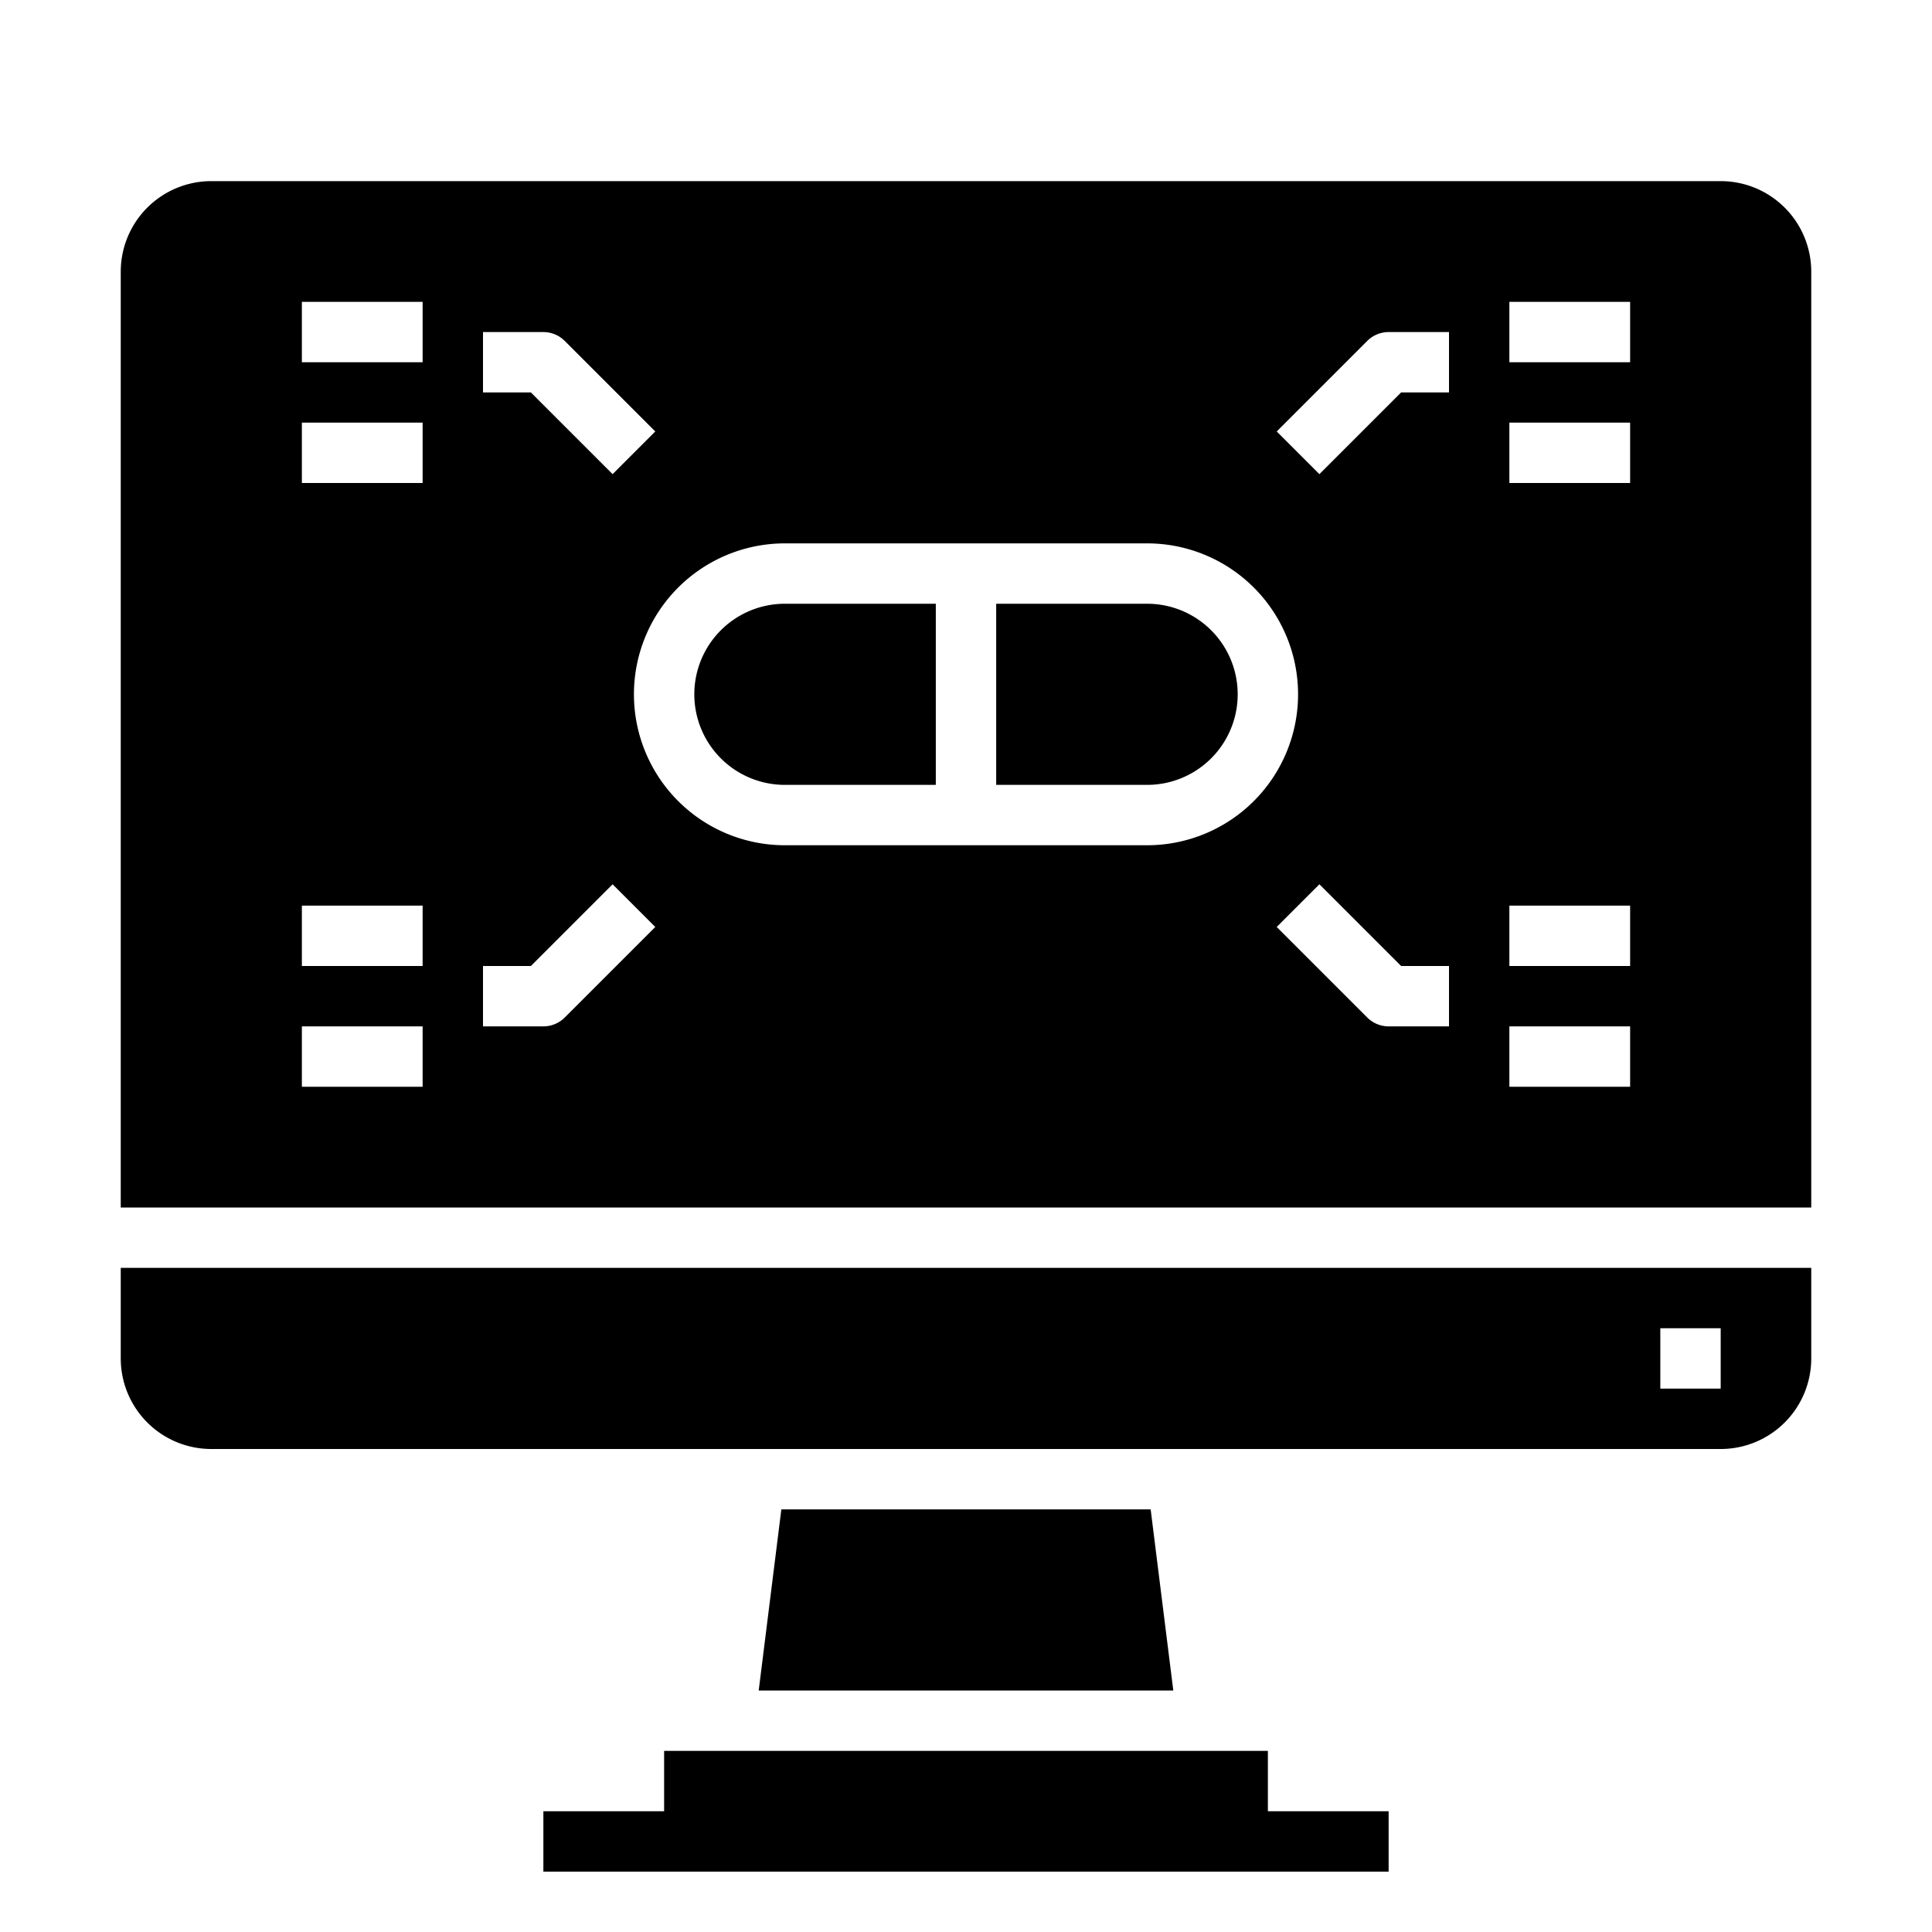 <svg xmlns="http://www.w3.org/2000/svg" viewBox="0 0 64 64" x="0px" y="0px"><g><path d="M23,23a3,3,0,0,0,3,3h5V20H26A3,3,0,0,0,23,23Z"></path><polygon points="25.883 50 25.133 56 38.867 56 38.117 50 25.883 50"></polygon><path d="M4,45a3,3,0,0,0,3,3H57a3,3,0,0,0,3-3V42H4Zm51-1h2v2H55Z"></path><polygon points="42 58 22 58 22 60 18 60 18 62 46 62 46 60 42 60 42 58"></polygon><path d="M38,20H33v6h5a3,3,0,0,0,0-6Z"></path><path d="M57,6H7A3,3,0,0,0,4,9V40H60V9A3,3,0,0,0,57,6ZM16,11h2a1,1,0,0,1,.707.293l3,3-1.414,1.414L17.586,13H16ZM14,36H10V34h4Zm0-4H10V30h4Zm0-16H10V14h4Zm0-4H10V10h4Zm4.707,21.707A1,1,0,0,1,18,34H16V32h1.586l2.707-2.707,1.414,1.414ZM38,28H26a5,5,0,0,1,0-10H38a5,5,0,0,1,0,10Zm10,6H46a1,1,0,0,1-.707-.293l-3-3,1.414-1.414L46.414,32H48Zm0-21H46.414l-2.707,2.707-1.414-1.414,3-3A1,1,0,0,1,46,11h2Zm6,23H50V34h4Zm0-4H50V30h4Zm0-16H50V14h4Zm0-4H50V10h4Z"></path></g></svg>